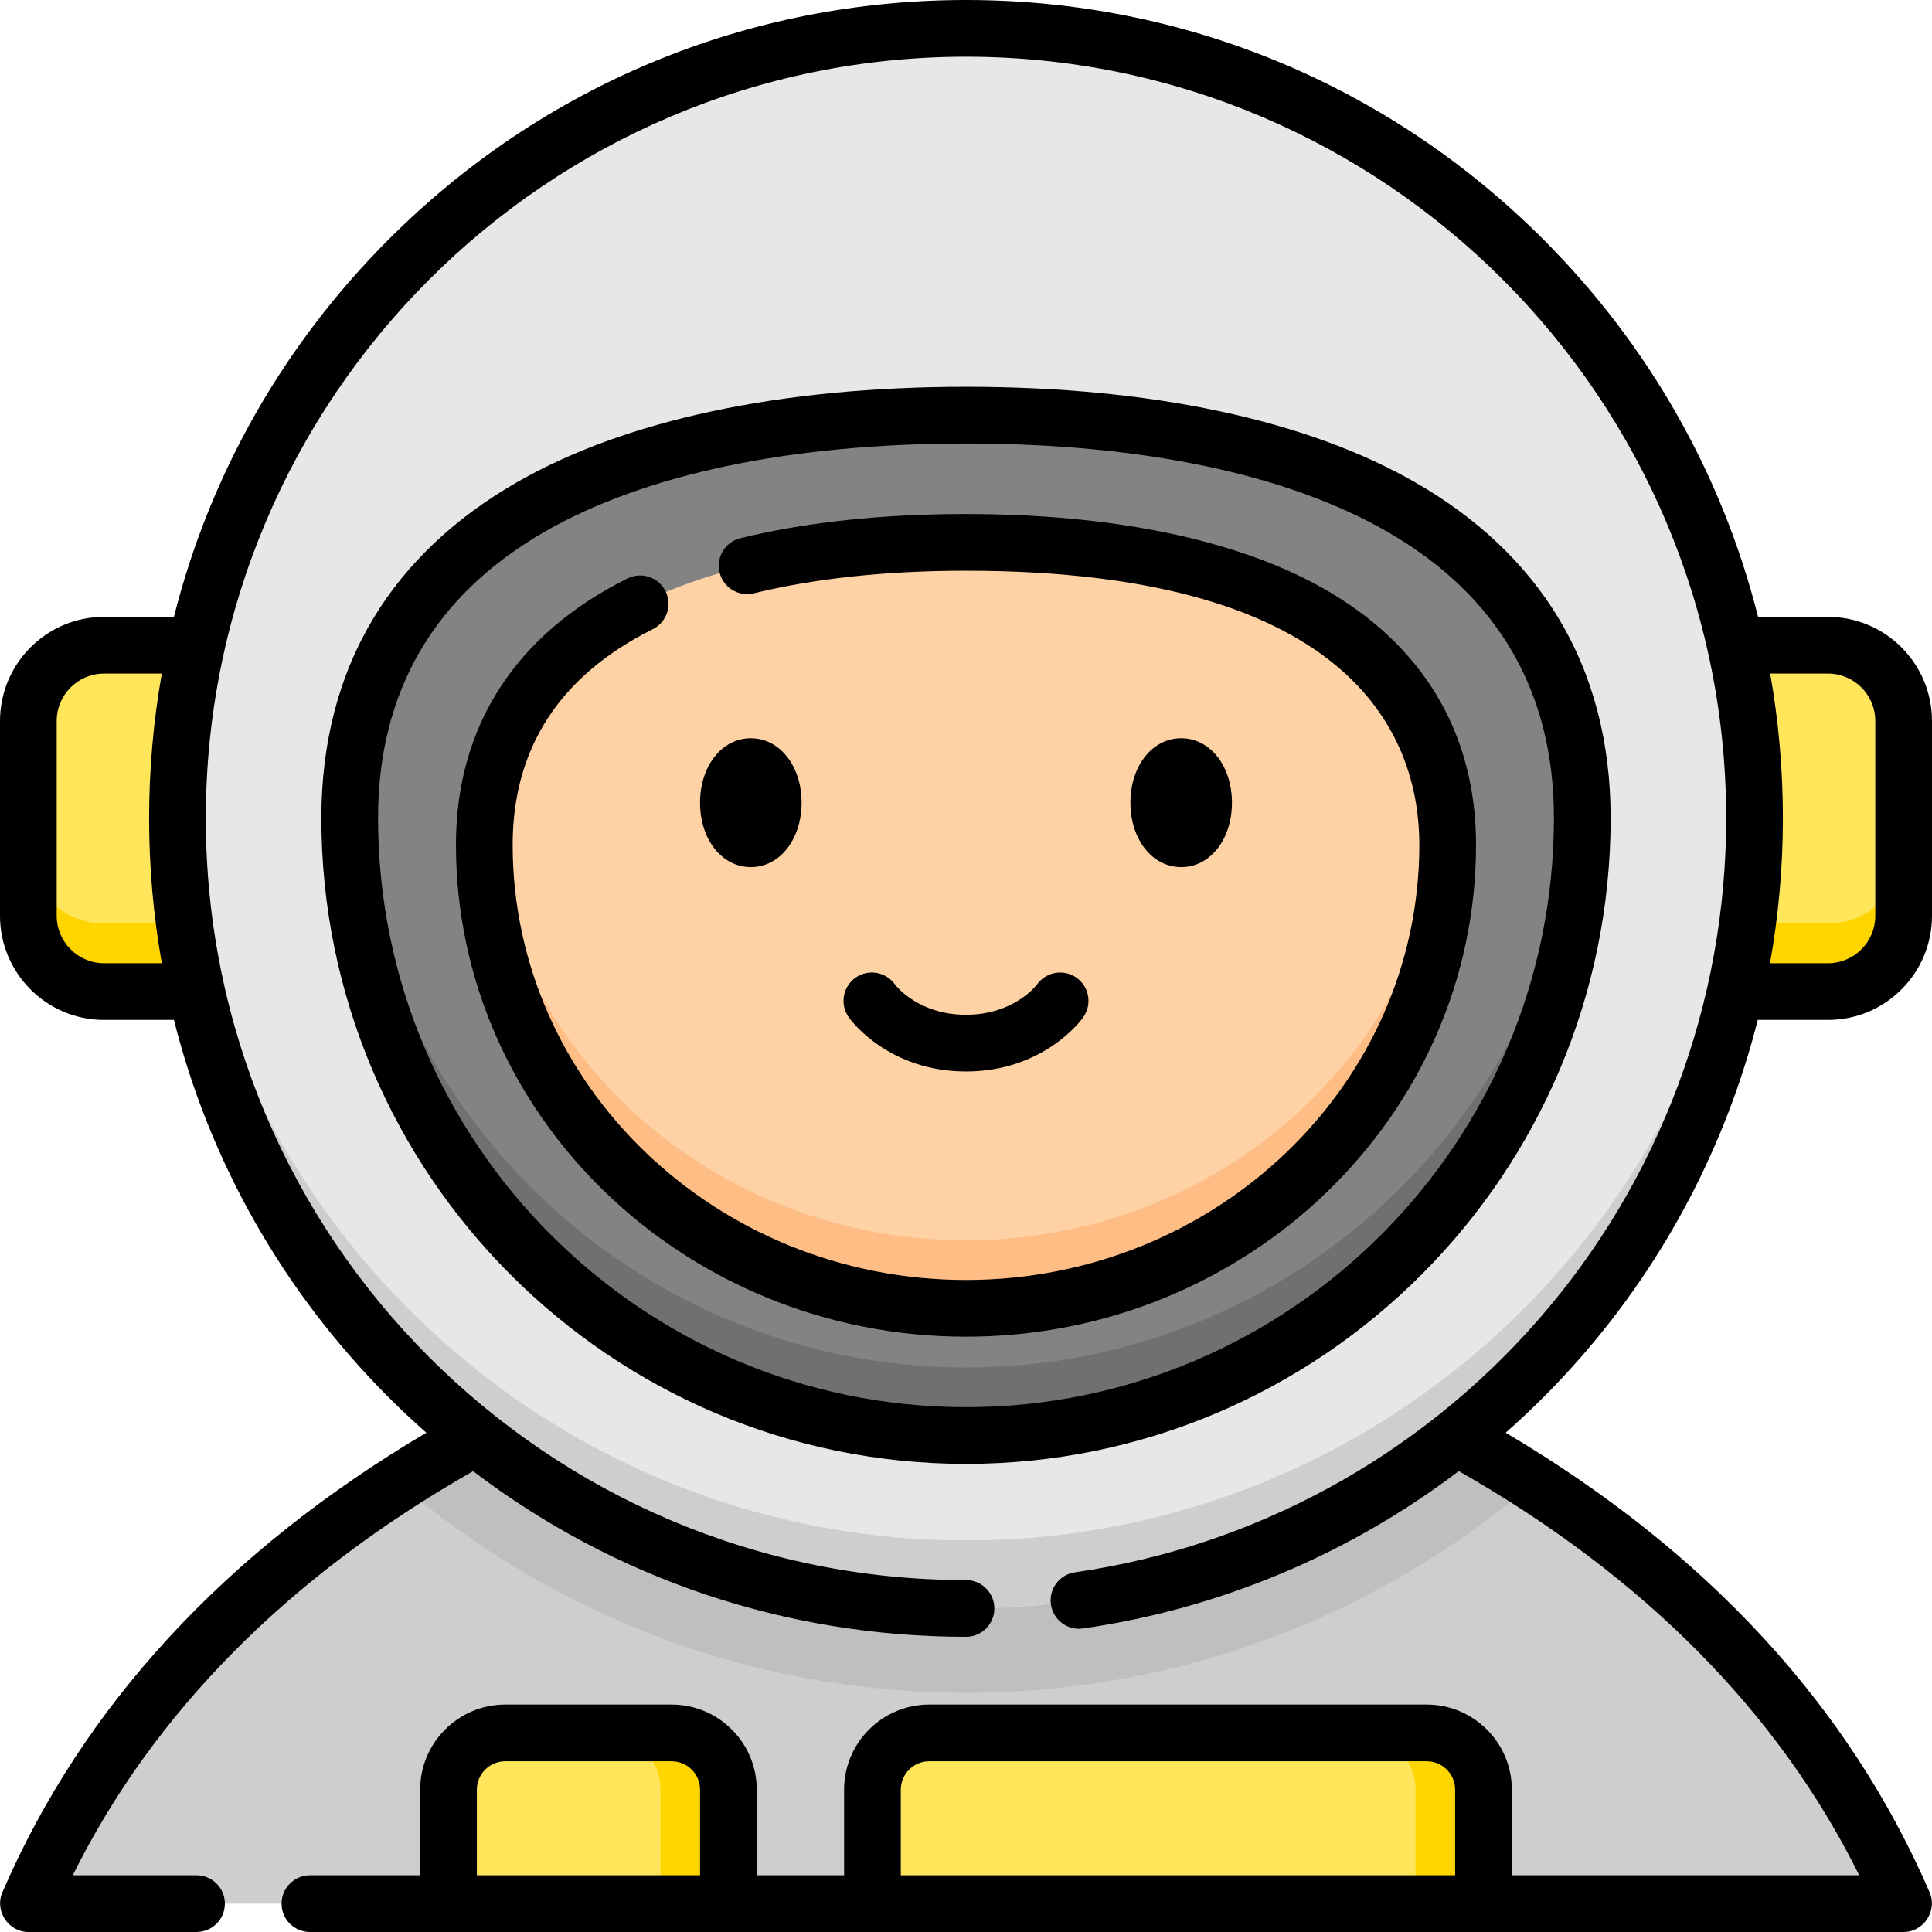 <svg id="Capa_1" enable-background="new 0 0 512 512" height="512" viewBox="0 0 512 512" width="512" xmlns="http://www.w3.org/2000/svg"><path d="m385.93 380.861c-35.672 28.409-80.818 45.39-129.927 45.39-49.111 0-94.258-16.981-129.93-45.392-46.176 25.459-93.008 64.497-118.555 123.626h496.964c-25.546-59.127-72.376-98.165-118.552-123.624z" fill="#cecece"/><path d="m133.901 459.24h44.094c8.307 0 15.041 6.734 15.041 15.041v30.204h-74.176v-30.204c0-8.307 6.734-15.041 15.041-15.041z" fill="#ffe55a"/><path d="m177.995 459.24h-18c8.307 0 15.041 6.734 15.041 15.041v30.204h18v-30.204c-.001-8.307-6.735-15.041-15.041-15.041z" fill="#ffd500"/><path d="m246.248 459.24h131.851c8.307 0 15.041 6.734 15.041 15.041v30.204h-161.933v-30.204c0-8.307 6.734-15.041 15.041-15.041z" fill="#ffe55a"/><path d="m378.099 459.24h-18c8.307 0 15.04 6.734 15.04 15.041v30.204h18v-30.204c.001-8.307-6.733-15.041-15.04-15.041z" fill="#ffd500"/><path d="m47.028 216.883c0-15.766 1.752-31.12 5.048-45.89h-24.526c-11.065 0-20.035 8.987-20.035 20.073v51.634c0 11.086 8.97 20.073 20.035 20.073h24.527c-3.297-14.77-5.049-30.124-5.049-45.89z" fill="#ffe55a"/><path d="m484.45 170.993h-24.527c3.297 14.77 5.048 30.124 5.048 45.89s-1.752 31.12-5.048 45.89h24.527c11.065 0 20.035-8.987 20.035-20.073v-51.633c0-11.087-8.97-20.074-20.035-20.074z" fill="#ffe55a"/><path d="m27.55 244.738c-11.065 0-20.035-8.987-20.035-20.073v18.035c0 11.086 8.97 20.073 20.035 20.073h24.527c-1.321-5.92-2.382-11.938-3.194-18.035z" fill="#ffd500"/><path d="m484.45 244.738h-21.333c-.812 6.097-1.872 12.115-3.194 18.035h24.527c11.065 0 20.035-8.987 20.035-20.073v-18.035c0 11.086-8.97 20.073-20.035 20.073z" fill="#ffd500"/><ellipse cx="256" cy="216.883" fill="#e7e7e7" rx="208.972" ry="209.368"/><path d="m105.712 393.013c40.424 34.657 92.912 55.598 150.288 55.598s109.863-20.941 150.288-55.598c-6.754-4.356-13.562-8.405-20.357-12.152-35.672 28.409-80.818 45.39-129.927 45.39-49.111 0-94.258-16.982-129.93-45.392-6.797 3.747-13.607 7.798-20.362 12.154z" fill="#bfbfbf"/><path d="m256 408.216c-112.395 0-204.051-88.905-208.766-200.351-.127 2.991-.205 5.995-.205 9.018 0 115.631 93.56 209.368 208.972 209.368s208.972-93.738 208.972-209.368c0-3.023-.079-6.026-.205-9.018-4.717 111.446-96.373 200.351-208.768 200.351z" fill="#cecece"/><path d="m256 110.021c90.2 0 163.322 29.541 163.322 106.777 0 90.372-73.122 163.632-163.322 163.632s-163.322-73.26-163.322-163.632c0-77.236 73.122-106.777 163.322-106.777z" fill="#838383"/><path d="m256 362.395c-86.917 0-157.964-68.027-163.023-153.836-.191 2.686-.3 5.427-.3 8.239 0 90.372 73.122 163.632 163.322 163.632s163.322-73.261 163.322-163.632c0-2.812-.108-5.553-.3-8.239-5.057 85.81-76.104 153.836-163.021 153.836z" fill="#707070"/><path d="m256 143.734c70.5 0 127.652 22.175 127.652 80.153 0 67.838-57.152 122.831-127.652 122.831s-127.652-54.993-127.652-122.831c0-57.978 57.152-80.153 127.652-80.153z" fill="#fed2a4"/><path d="m256 328.683c-67.066 0-122.048-49.767-127.246-113.014-.266 2.656-.406 5.393-.406 8.218 0 67.838 57.152 122.831 127.652 122.831s127.652-54.993 127.652-122.831c0-2.825-.14-5.562-.406-8.218-5.198 63.247-60.18 113.014-127.246 113.014z" fill="#ffbd86"/><path d="m426.837 216.798c0-20.039-4.685-37.926-13.924-53.164-8.646-14.26-21.321-26.271-37.673-35.698-28.856-16.636-70.088-25.43-119.24-25.43s-90.385 8.793-119.24 25.429c-16.352 9.428-29.027 21.438-37.673 35.698-9.239 15.238-13.924 33.125-13.924 53.164 0 94.371 76.637 171.147 170.837 171.147s170.837-76.775 170.837-171.146zm-170.837 156.118c-85.912 0-155.807-70.034-155.807-156.117 0-33.464 14.829-58.981 44.074-75.842 26.575-15.321 65.212-23.42 111.733-23.42s85.158 8.099 111.733 23.42c29.246 16.862 44.074 42.378 44.074 75.842 0 86.083-69.895 156.117-155.807 156.117z"/><path d="m349.904 155.494c-22.773-12.61-55.245-19.275-93.904-19.275-22.247 0-42.362 2.156-59.785 6.407-4.032.984-6.504 5.05-5.52 9.082.983 4.031 5.048 6.503 9.081 5.519 16.259-3.967 35.175-5.978 56.223-5.978 104.53 0 120.138 45.51 120.138 72.638 0 63.586-53.893 115.317-120.138 115.317s-120.138-51.731-120.138-115.317c0-25.632 12.493-44.859 37.133-57.145 3.714-1.852 5.224-6.365 3.372-10.078-1.851-3.714-6.366-5.224-10.078-3.372-29.738 14.829-45.456 39.24-45.456 70.595 0 71.873 60.636 130.346 135.167 130.346s135.167-58.473 135.167-130.346c.001-29.796-14.267-53.446-41.262-68.393z"/><path d="m419.079 359.527c22.533-25.835 38.439-56.453 46.747-89.239h18.624c15.191 0 27.55-12.376 27.55-27.588v-51.633c0-15.212-12.359-27.588-27.55-27.588h-18.544c-9.436-37.5-28.818-71.892-56.822-99.95-40.889-40.967-95.255-63.529-153.084-63.529s-112.195 22.562-153.084 63.528c-28.005 28.058-47.386 62.45-56.823 99.95h-18.543c-15.191.001-27.55 12.376-27.55 27.588v51.634c0 15.212 12.359 27.588 27.55 27.588h18.543c9.436 37.5 28.818 71.892 56.823 99.95 3.268 3.274 6.631 6.417 10.065 9.453-53.225 31.448-91.005 72.383-112.362 121.814-2.109 4.879 1.594 10.495 6.899 10.495h44.56c4.151 0 7.515-3.364 7.515-7.515 0-4.15-3.364-7.515-7.515-7.515h-32.795c21.433-43.195 57.064-79.17 106.095-107.103 37.41 28.475 82.829 43.899 130.623 43.899 4.151 0 7.515-3.365 7.515-7.515s-3.364-7.515-7.515-7.515c-111.084 0-201.457-90.551-201.457-201.854s90.372-201.853 201.456-201.853 201.457 90.551 201.457 201.854c0 48.865-17.652 96.015-49.704 132.765-31.747 36.4-75.388 60.206-122.884 67.033-4.108.59-6.959 4.399-6.369 8.507.59 4.109 4.399 6.955 8.508 6.369 36.34-5.223 70.571-19.696 99.589-41.704 49.043 27.935 84.683 63.916 106.12 107.118h-92.063v-22.69c0-12.437-10.118-22.555-22.556-22.555h-131.85c-12.436 0-22.555 10.118-22.555 22.555v22.69h-23.143v-22.69c0-12.437-10.118-22.555-22.555-22.555h-44.094c-12.437 0-22.556 10.118-22.556 22.555v22.69h-29.209c-4.151 0-7.515 3.365-7.515 7.515s3.364 7.515 7.515 7.515h422.346c5.305 0 9.008-5.616 6.898-10.495-21.357-49.43-59.137-90.366-112.361-121.814 7.083-6.247 13.789-12.975 20.06-20.165zm50.04-181.019h15.331c6.904 0 12.521 5.633 12.521 12.558v51.634c0 6.925-5.616 12.559-12.521 12.559h-15.379c2.256-12.587 3.415-25.425 3.415-38.375 0-13.006-1.144-25.834-3.367-38.376zm-426.238 76.75h-15.331c-6.904 0-12.521-5.634-12.521-12.559v-51.633c0-6.925 5.616-12.558 12.521-12.558h15.331c-2.223 12.542-3.367 25.37-3.367 38.375s1.144 25.833 3.367 38.375zm195.841 219.023c0-4.15 3.376-7.526 7.525-7.526h131.851c4.15 0 7.526 3.376 7.526 7.526v22.69h-146.902zm-112.347 0c0-4.15 3.377-7.526 7.526-7.526h44.094c4.15 0 7.525 3.376 7.525 7.526v22.69h-59.146v-22.69z"/><path d="m198.974 229.795c7.669 0 13.452-7.341 13.452-17.076s-5.783-17.076-13.452-17.076-13.453 7.341-13.453 17.076c-.001 9.735 5.783 17.076 13.453 17.076z"/><path d="m326.479 212.719c0-9.735-5.784-17.076-13.453-17.076s-13.453 7.341-13.453 17.076 5.784 17.076 13.453 17.076 13.453-7.341 13.453-17.076z"/><path d="m280.946 257.723c-2.567 0-4.831 1.29-6.187 3.254l-.007-.005c-.247.324-6.202 7.949-18.752 7.949s-18.505-7.624-18.695-7.871l-.009.006c-1.349-2.01-3.641-3.333-6.243-3.333-4.15 0-7.515 3.364-7.515 7.515 0 1.732.592 3.322 1.576 4.593l-.005.004c.416.576 10.404 14.115 30.89 14.115s30.475-13.539 30.89-14.115l-.005-.004c.984-1.271 1.576-2.861 1.576-4.593.001-4.15-3.363-7.515-7.514-7.515z"/></svg>

